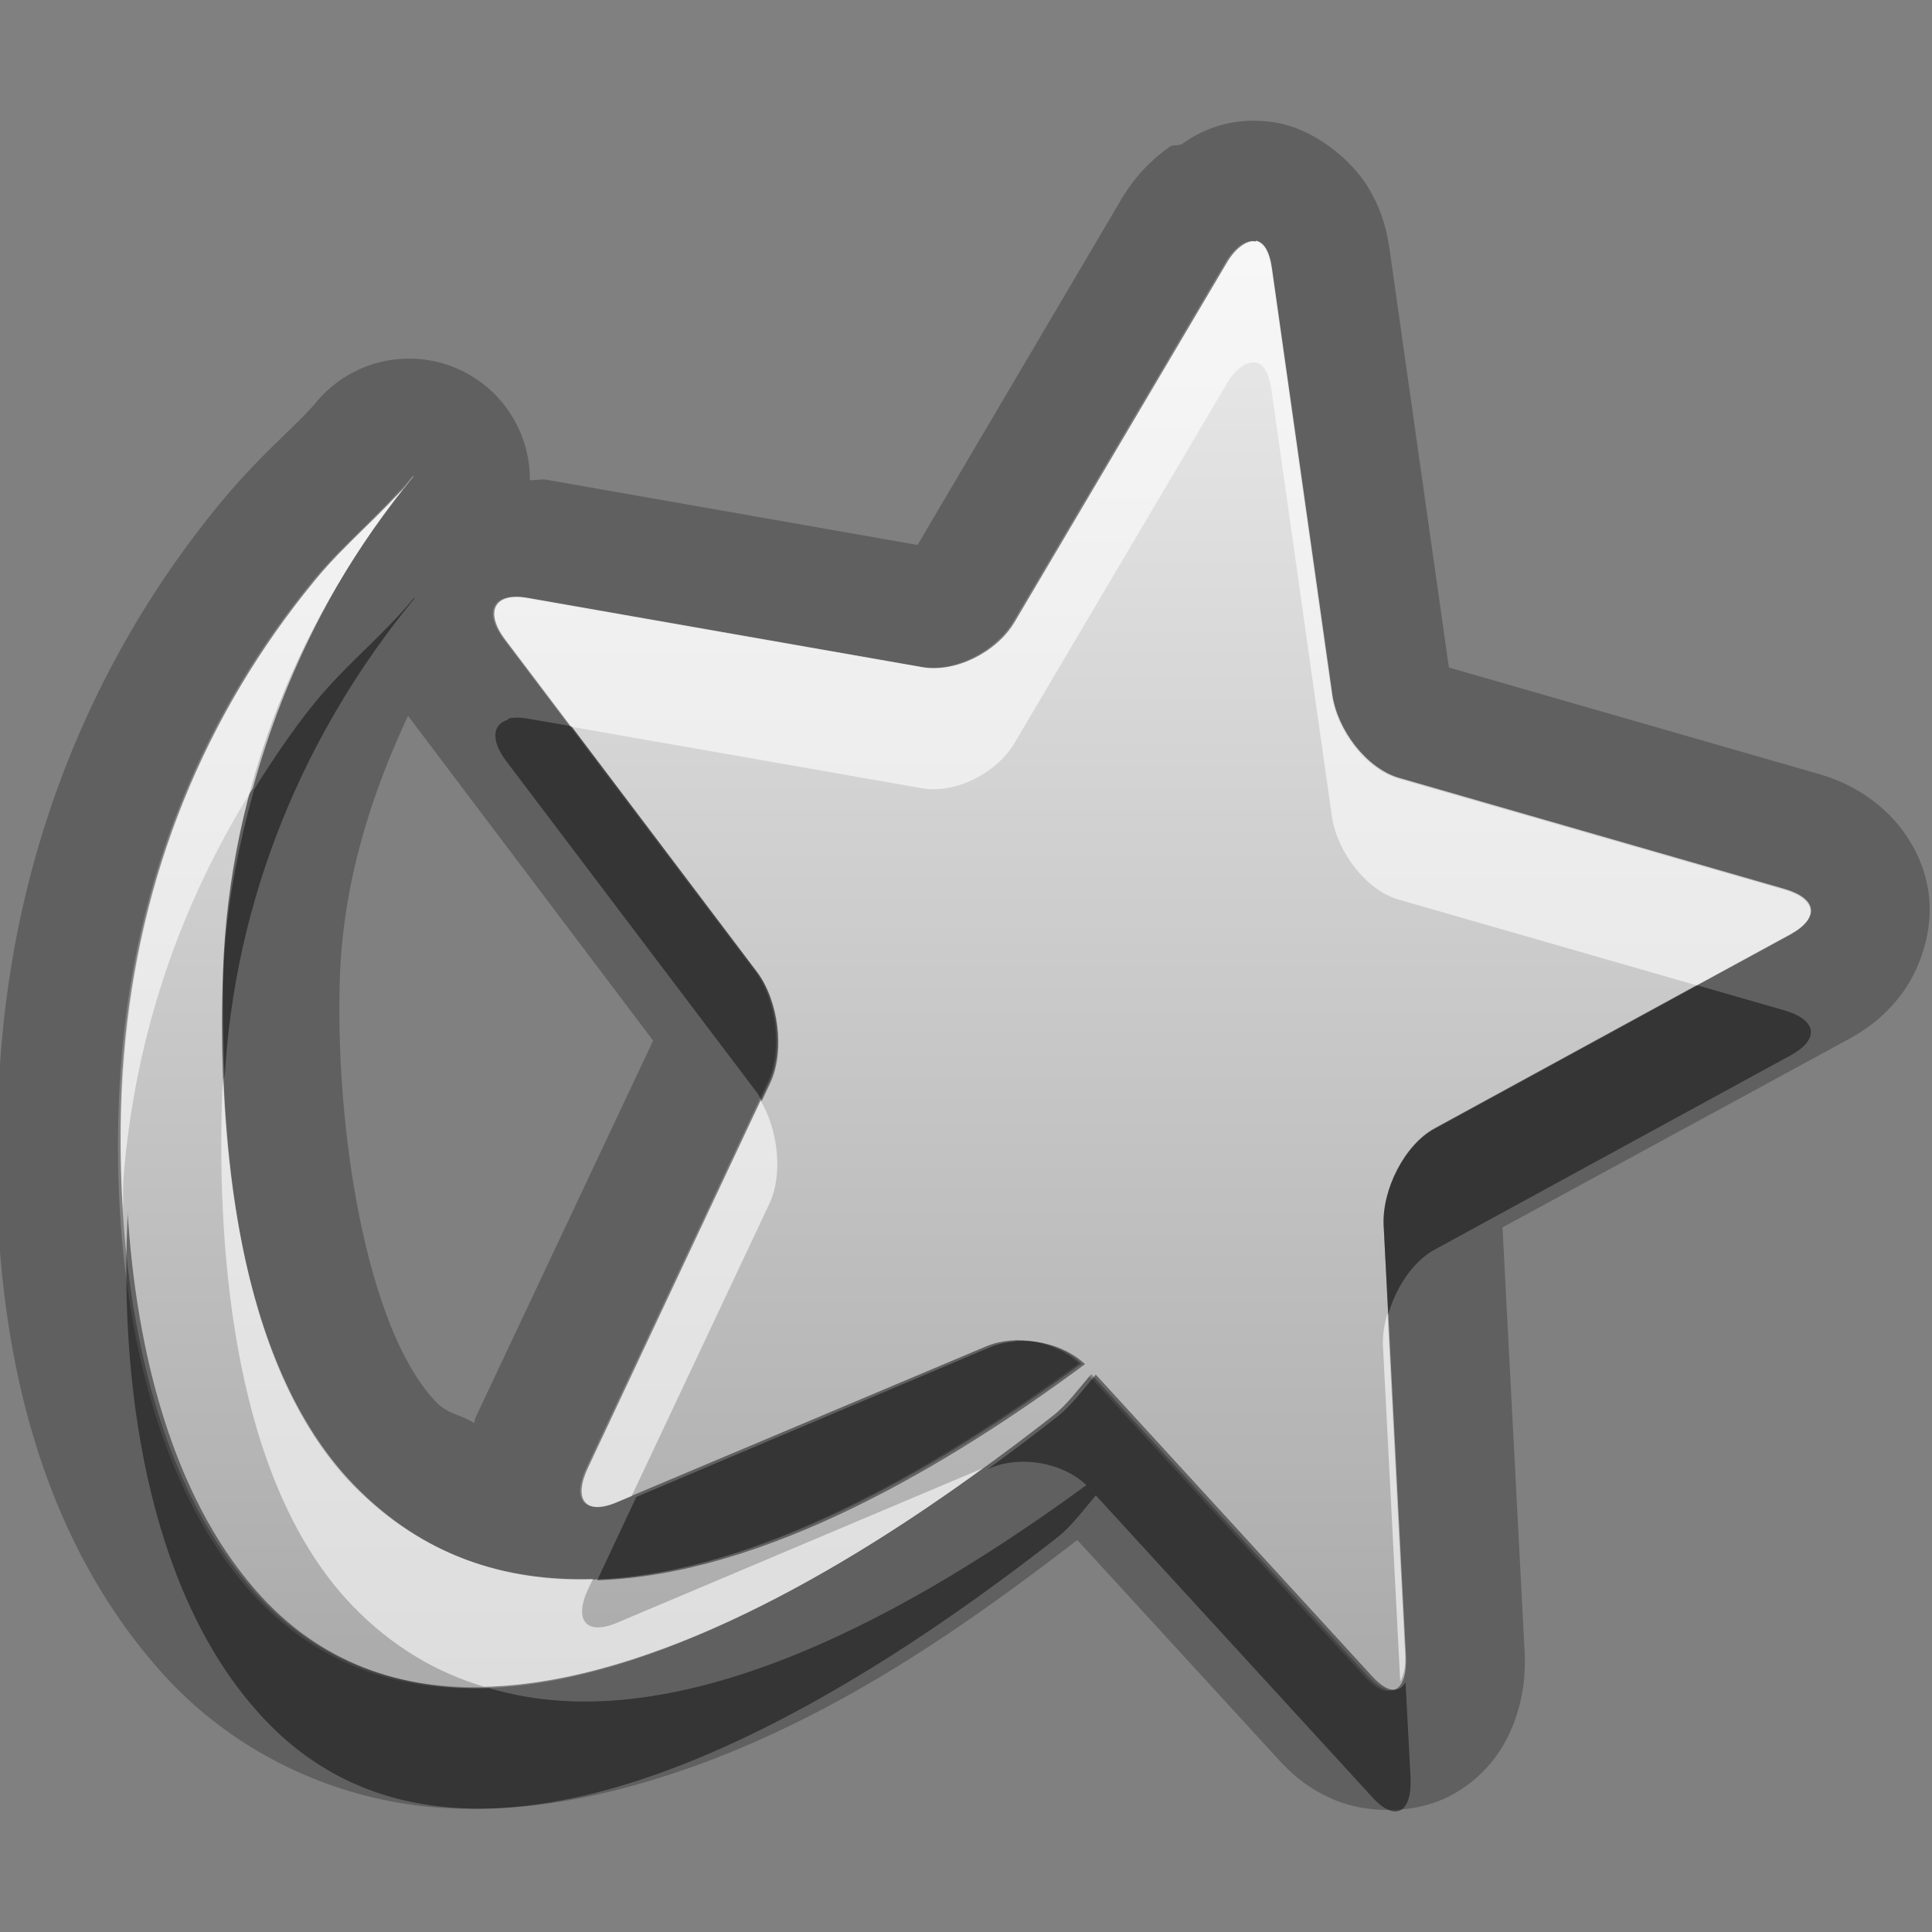 <?xml version="1.0" encoding="UTF-8"?>
<svg width="16" height="16" version="1.1" xmlns="http://www.w3.org/2000/svg">
 <rect width="100%" height="100%" fill="#808080" stroke="none"/>
 <defs>
  <linearGradient id="gr0" x1="8" x2="8" y1="2" y2="14" gradientUnits="userSpaceOnUse">
   <stop stop-color="#ebebeb" offset="0"/>
   <stop stop-color="#aaa" offset="1"/>
  </linearGradient>
 </defs>
 <path d="m10.4 1a1 1 0 0 0-0.611 0.193c-0.022 0.014-0.076 0.006-0.096 0.019-0.188 0.131-0.313 0.28-0.412 0.447a1 1 0 0 0-0.002 0.004l-1.68 2.85-3.08-0.541c-0.037-0.006-0.091 0.008-0.131 0.004a1 1 0 0 0-1.76-0.656c-0.163 0.199-0.471 0.44-0.816 0.861-1.04 1.27-1.66 2.81-1.8 4.48-0.135 1.62 0.011 3.69 1.3 5.16 0.605 0.691 1.43 1.06 2.22 1.14s1.56-0.094 2.28-0.357c1.26-0.467 2.3-1.23 3.11-1.85l1.65 1.8c0.11 0.121 0.239 0.248 0.475 0.35 0.236 0.102 0.66 0.142 0.994-0.049 0.334-0.19 0.47-0.482 0.529-0.684 0.059-0.202 0.063-0.363 0.055-0.516l-0.182-3.49 2.85-1.55a1 1 0 0 0 4e-3 -0.002c0.142-0.078 0.292-0.176 0.439-0.365 0.148-0.189 0.288-0.528 0.232-0.877-0.056-0.349-0.271-0.599-0.447-0.732-0.176-0.134-0.332-0.193-0.482-0.236l-3.04-0.875-0.488-3.44c-0.022-0.156-0.056-0.33-0.184-0.541-0.128-0.211-0.412-0.454-0.717-0.523a1 1 0 0 0-0.199-0.023zm-0.021 0.998c0.064 0.015 0.11 0.083 0.131 0.23l0.5 3.53c0.043 0.296 0.286 0.613 0.553 0.689l3.19 0.918c0.268 0.077 0.3 0.237 0.053 0.373l-2.95 1.61c-0.247 0.135-0.435 0.506-0.42 0.805l0.184 3.56c0.015 0.299-0.121 0.387-0.316 0.174l-2.29-2.5c-0.099 0.116-0.201 0.255-0.316 0.346-1.56 1.23-4.86 3.46-6.64 1.43-0.964-1.1-1.17-2.97-1.05-4.42 0.124-1.48 0.667-2.82 1.58-3.93 0.255-0.311 0.563-0.552 0.816-0.861-0.937 1.14-1.53 2.56-1.58 4.1-0.047 1.36 0.106 3.24 1.08 4.25 1.67 1.73 4.31 0.25 6.03-1.01-0.201-0.19-0.546-0.246-0.791-0.143l-3.05 1.29c-0.257 0.108-0.362-0.02-0.236-0.287l1.5-3.19c0.126-0.267 0.069-0.685-0.105-0.918l-2.08-2.75c-0.175-0.232-0.09-0.392 0.184-0.344l3.27 0.572c0.273 0.048 0.614-0.122 0.764-0.373l1.76-2.98c0.075-0.126 0.172-0.186 0.236-0.172l2e-3 -0.002zm-7 3.93 2.03 2.69-1.47 3.12c-0.006 0.013-0.008 0.034-0.014 0.047-0.101-0.069-0.213-0.071-0.311-0.172-0.577-0.596-0.842-2.26-0.799-3.52 0.026-0.77 0.249-1.49 0.562-2.16z" opacity=".25"/>
 <path d="m10.4 2c-0.064-0.015-0.162 0.046-0.237 0.172l-1.76 2.98c-0.15 0.251-0.491 0.421-0.764 0.373l-3.27-0.574c-0.274-0.048-0.359 0.112-0.184 0.344l2.08 2.75c0.174 0.233 0.232 0.651 0.105 0.918l-1.5 3.19c-0.126 0.267-0.02 0.395 0.237 0.287l3.06-1.29c0.245-0.103 0.589-0.047 0.79 0.143-1.72 1.26-4.36 2.73-6.03 1-0.974-1.01-1.13-2.89-1.08-4.25 0.053-1.54 0.643-2.96 1.58-4.1-0.254 0.31-0.562 0.55-0.816 0.861-0.913 1.11-1.46 2.45-1.58 3.93-0.121 1.45 0.089 3.32 1.05 4.42 1.77 2.03 5.08-0.21 6.64-1.43 0.116-0.091 0.217-0.229 0.316-0.344l2.29 2.5c0.195 0.213 0.331 0.127 0.316-0.172l-0.184-3.56c-0.015-0.299 0.174-0.669 0.421-0.804l2.95-1.61c0.247-0.136 0.215-0.296-0.053-0.373l-3.19-0.919c-0.267-0.077-0.51-0.393-0.553-0.689l-0.5-3.53c-0.021-0.148-0.068-0.215-0.132-0.23z" fill="url(#gr0)"/>
 <path d="m3.43 4.95c-0.254 0.31-0.562 0.55-0.816 0.861-0.189 0.231-0.353 0.477-0.51 0.727-0.135 0.49-0.236 0.991-0.254 1.52-0.009 0.273-0.002 0.577 0.01 0.881 0.079-1.49 0.658-2.87 1.57-3.98zm0.779 1.01c-0.131 0.036-0.147 0.17-0.016 0.344l2.08 2.75c0.014 0.019 0.023 0.045 0.035 0.066l0.07-0.148c0.126-0.267 0.069-0.685-0.105-0.918l-1.54-2.04-0.359-0.062c-0.068-0.012-0.124-0.012-0.168 0zm9.85 2.2-2.18 1.19c-0.247 0.135-0.435 0.506-0.42 0.805l0.037 0.732c0.064-0.225 0.206-0.44 0.383-0.537l2.95-1.61c0.247-0.136 0.215-0.296-0.053-0.373l-0.719-0.207zm-13 1.87c-0.074 1.4 0.154 3.1 1.06 4.13 1.77 2.03 5.08-0.208 6.64-1.43 0.116-0.091 0.217-0.23 0.316-0.346l2.29 2.5c0.195 0.213 0.332 0.126 0.316-0.174l-0.041-0.779c-0.051 0.091-0.148 0.092-0.275-0.047l-2.29-2.5c-0.099 0.116-0.201 0.255-0.316 0.346-0.171 0.135-0.371 0.285-0.58 0.438l0.027-0.012c0.245-0.103 0.59-0.047 0.791 0.143-1.38 1.01-3.36 2.16-4.95 1.68-0.721 0.018-1.4-0.201-1.93-0.81-0.695-0.794-0.989-1.99-1.06-3.13zm7.34 1.08c-0.07 0.006-0.138 0.021-0.199 0.047l-2.93 1.24-0.324 0.69c1.39-0.044 2.92-0.96 4.04-1.79-0.151-0.142-0.382-0.208-0.592-0.189z" opacity=".45"/>
 <path d="m10.4 2-2e-3 0.002c-0.064-0.015-0.161 0.046-0.236 0.172l-1.76 2.98c-0.15 0.251-0.491 0.421-0.764 0.373l-3.27-0.572c-0.274-0.048-0.358 0.112-0.184 0.344l0.543 0.719 2.91 0.51c0.273 0.048 0.614-0.122 0.764-0.373l1.76-2.98c0.075-0.126 0.172-0.186 0.236-0.172l2e-3 -0.002c0.064 0.015 0.11 0.083 0.131 0.23l0.5 3.53c0.043 0.296 0.286 0.613 0.553 0.689l2.47 0.711 0.772-0.42c0.247-0.136 0.215-0.296-0.053-0.373l-3.19-0.918c-0.267-0.077-0.51-0.394-0.553-0.689l-0.5-3.53c-0.021-0.148-0.067-0.216-0.131-0.23zm-6.98 1.95c-0.254 0.31-0.562 0.55-0.816 0.861-0.913 1.11-1.46 2.45-1.58 3.93-0.034 0.404-0.033 0.84-0.006 1.28 0.005-0.092-0.002-0.194 0.006-0.283 0.098-1.18 0.47-2.25 1.07-3.21 0.262-0.95 0.708-1.83 1.33-2.59zm-1.57 4.98c-0.002 0.04-0.008 0.079-0.01 0.119-0.047 1.36 0.106 3.24 1.08 4.25 0.329 0.34 0.696 0.552 1.09 0.67 1.41-0.035 3.01-0.991 4.13-1.81l-3.03 1.28c-0.257 0.108-0.362-0.02-0.236-0.287l0.037-0.076c-0.725 0.023-1.41-0.187-1.99-0.779-0.778-0.804-1.02-2.16-1.07-3.37zm4.45 0.186-1.43 3.04c-0.126 0.267-0.021 0.395 0.236 0.287l0.125-0.053 1.14-2.42c0.116-0.246 0.072-0.612-0.07-0.852zm5.19 1.76c-0.026 0.09-0.041 0.182-0.037 0.268l0.143 2.78c0.028-0.049 0.046-0.116 0.041-0.221l-0.146-2.82z" fill="#fff" opacity=".6"/>
</svg>
